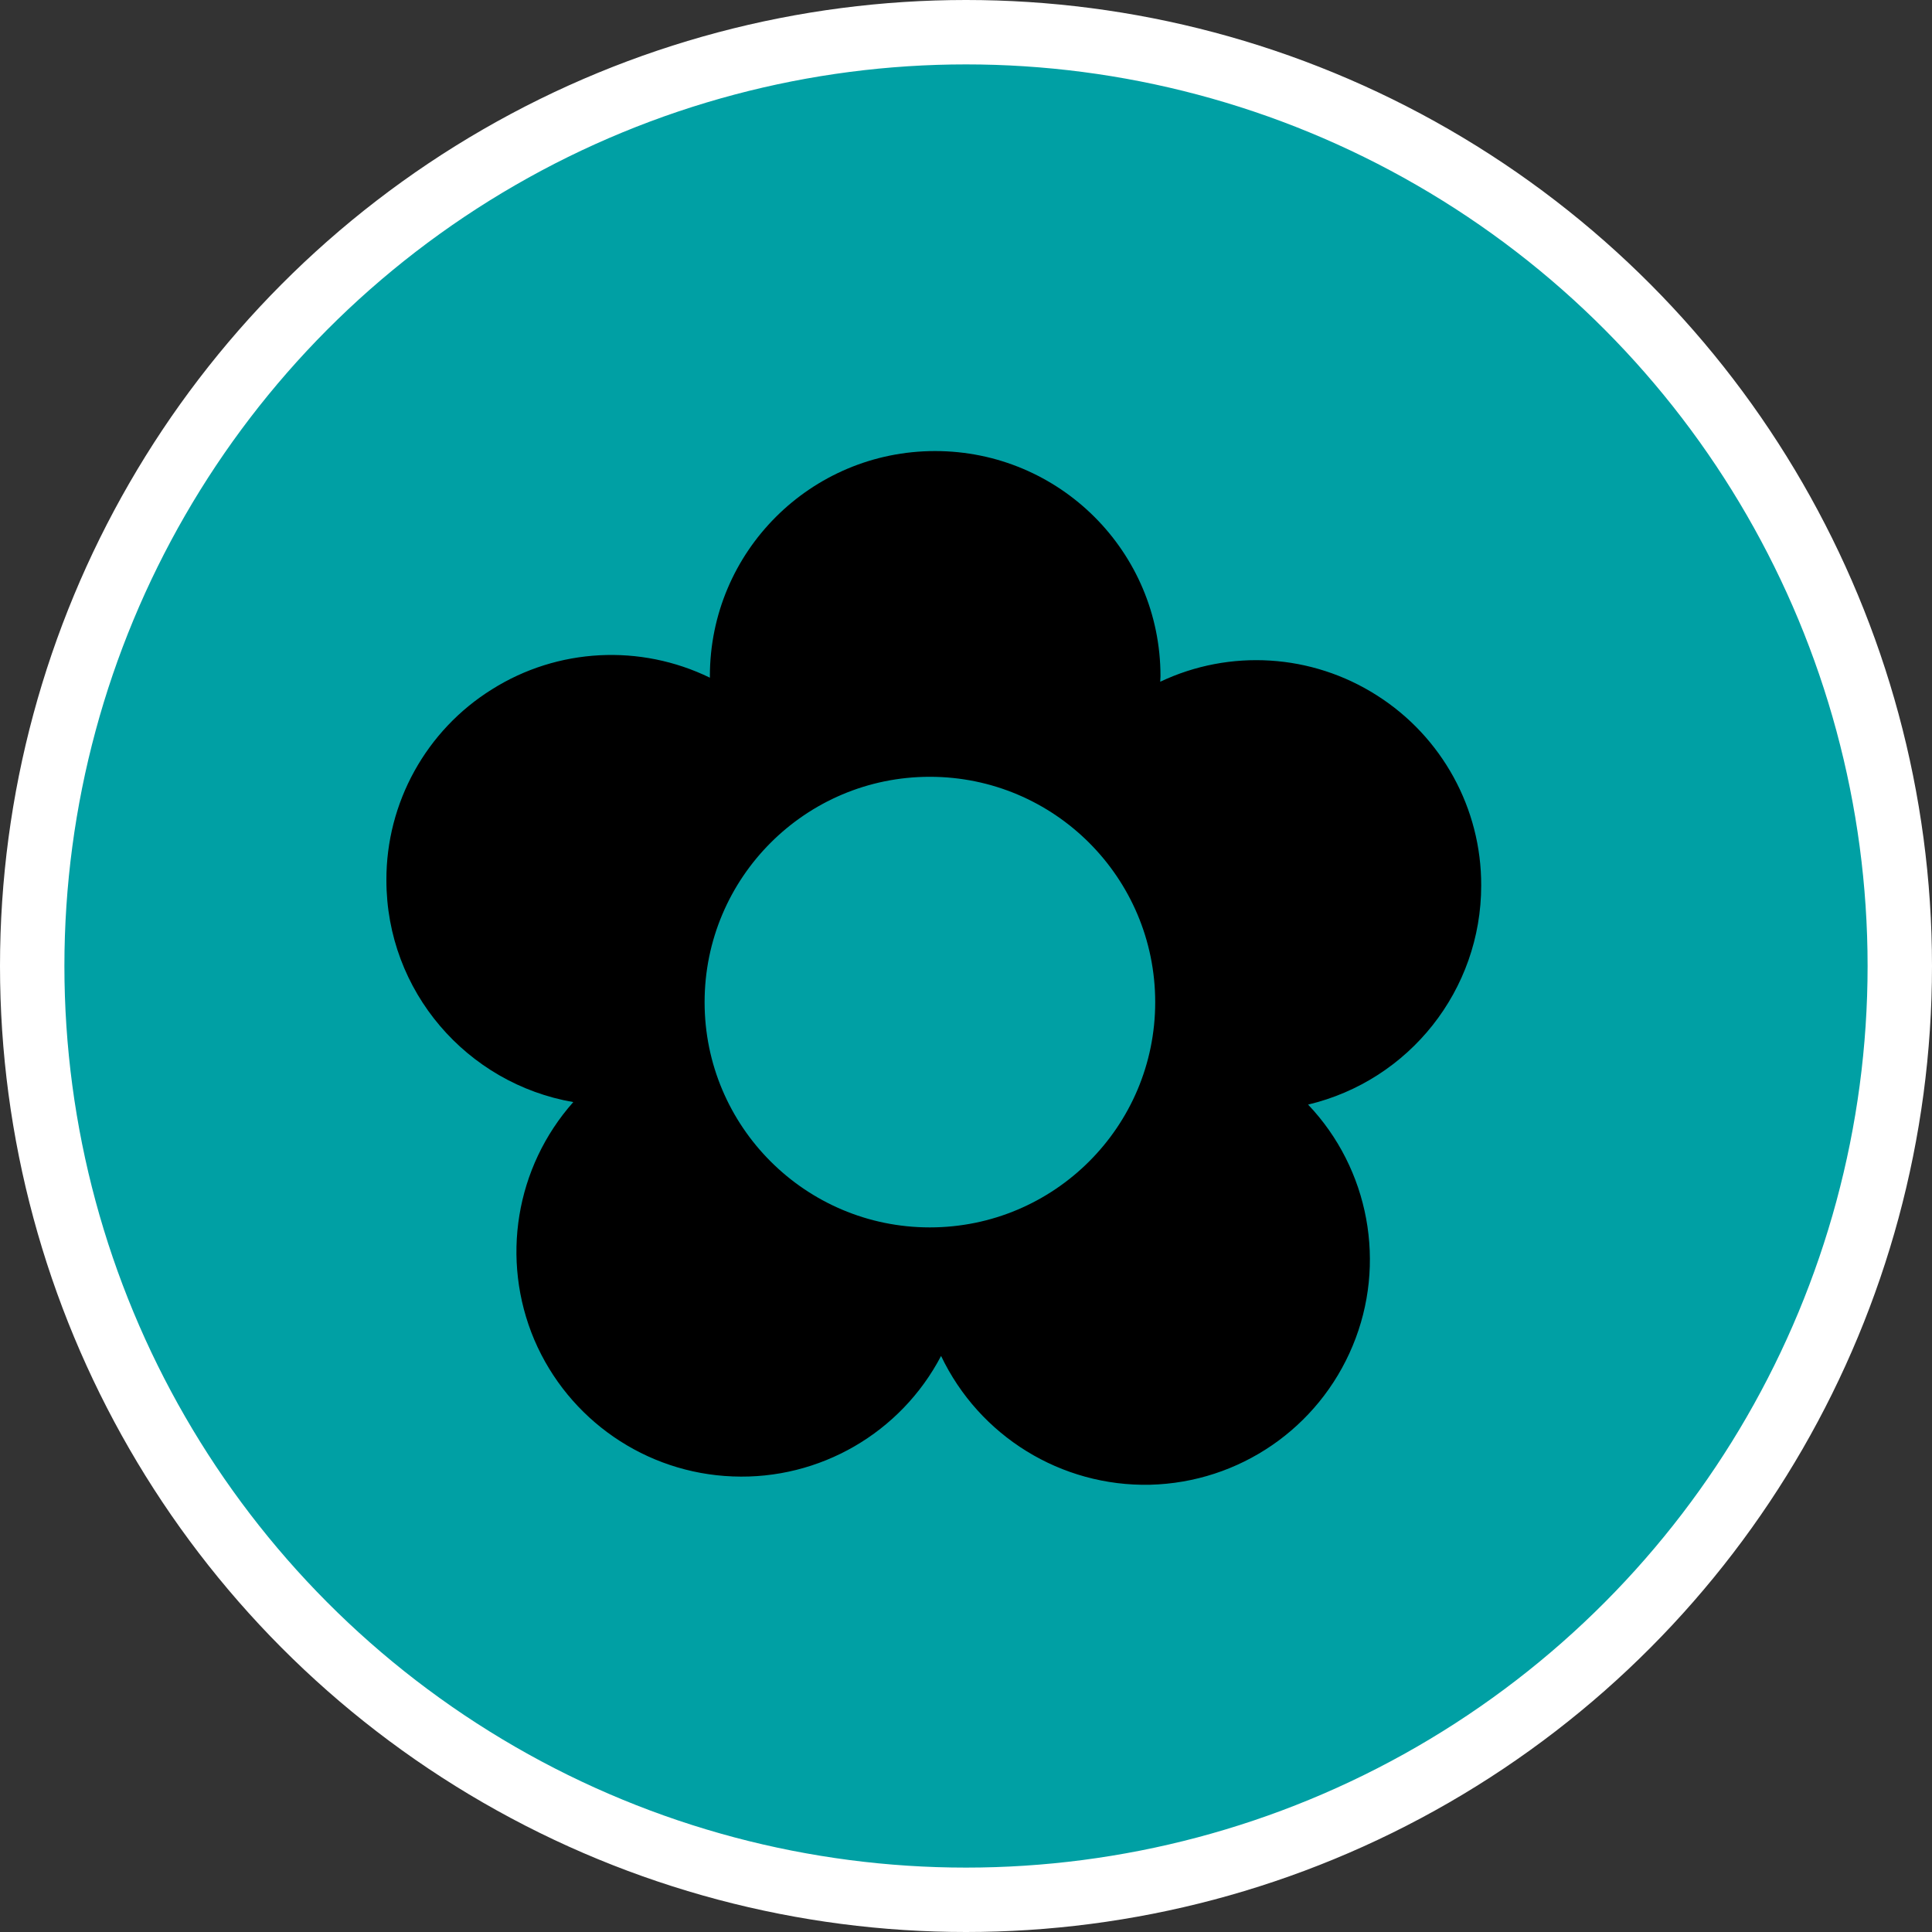 <?xml version="1.0" encoding="UTF-8" standalone="no"?>
<!-- Created with Inkscape (http://www.inkscape.org/) -->

<svg
   xmlns:dc="http://purl.org/dc/elements/1.1/"
   xmlns:cc="http://creativecommons.org/ns#"
   xmlns:rdf="http://www.w3.org/1999/02/22-rdf-syntax-ns#"
   xmlns:svg="http://www.w3.org/2000/svg"
   xmlns="http://www.w3.org/2000/svg"
   xmlns:xlink="http://www.w3.org/1999/xlink"
   xmlns:sodipodi="http://sodipodi.sourceforge.net/DTD/sodipodi-0.dtd"
   xmlns:inkscape="http://www.inkscape.org/namespaces/inkscape"
   width="30px"
   height="30px"
   version="1.1"
   id="svg8"
   inkscape:version="0.92.4 5da689c313, 2019-01-14"
   sodipodi:docname="container.svg">
  <rect width="100%" height="100%" fill="#333333" stroke="none"/>
  <defs
     id="defs2" />
  <sodipodi:namedview
     id="base"
     pagecolor="#ffffff"
     bordercolor="#666666"
     borderopacity="1.0"
     inkscape:pageopacity="0.0"
     inkscape:pageshadow="2"
     inkscape:zoom="13.049334"
     inkscape:cx="18.679046"
     inkscape:cy="12.165829"
     inkscape:document-units="px"
     inkscape:current-layer="layer1"
     showgrid="false"
     inkscape:snap-page="false"
     units="px"
     inkscape:window-width="1884"
     inkscape:window-height="1061"
     inkscape:window-x="0"
     inkscape:window-y="0"
     inkscape:window-maximized="1"
     fit-margin-top="0"
     fit-margin-left="0"
     fit-margin-right="0"
     fit-margin-bottom="0" />
    <circle
       style="color:#000000;clip-rule:nonzero;display:inline;overflow:visible;visibility:visible;opacity:1;isolation:auto;mix-blend-mode:normal;color-interpolation:sRGB;color-interpolation-filters:linearRGB;solid-color:#000000;solid-opacity:1;vector-effect:none;fill:#00a0a4;fill-opacity:1;fill-rule:evenodd;stroke:#ffffff;stroke-width:1;stroke-linecap:butt;stroke-linejoin:miter;stroke-miterlimit:4;stroke-dasharray:none;stroke-dashoffset:0;stroke-opacity:1;marker:none;color-rendering:auto;image-rendering:auto;shape-rendering:auto;text-rendering:auto;enable-background:accumulate"
       id="path815"
       cx="15"
       cy="15"
       r="14.5" />
<g transform="translate(6,7)"><path fill-rule="nonzero" fill="rgb(0%, 0%, 0%)" fill-opacity="1" d="M 17 6.75 C 17.004 5.555 16.391 4.438 15.379 3.797 C 14.367 3.152 13.098 3.074 12.016 3.586 C 12.016 3.559 12.02 3.527 12.02 3.5 C 12.02 1.566 10.453 0.004 8.52 0.004 C 6.59 0.004 5.023 1.566 5.023 3.5 C 5.023 3.508 5.023 3.516 5.023 3.523 C 3.941 2.996 2.66 3.062 1.641 3.703 C 0.617 4.34 -0.004 5.465 0 6.668 C 0 8.395 1.254 9.828 2.902 10.113 C 2.004 11.125 1.77 12.559 2.297 13.805 C 2.828 15.047 4.027 15.875 5.379 15.926 C 6.727 15.98 7.988 15.25 8.613 14.055 C 9.207 15.301 10.477 16.086 11.859 16.055 C 13.242 16.02 14.473 15.176 15.004 13.898 C 15.535 12.625 15.262 11.152 14.312 10.152 C 15.887 9.777 17 8.371 17 6.75 Z M 11.938 8.562 C 11.938 10.492 10.371 12.059 8.438 12.059 C 6.508 12.059 4.941 10.492 4.941 8.562 C 4.941 6.629 6.508 5.062 8.438 5.062 C 10.371 5.062 11.938 6.629 11.938 8.562 Z M 11.938 8.562 "/>
</g>
</svg>
